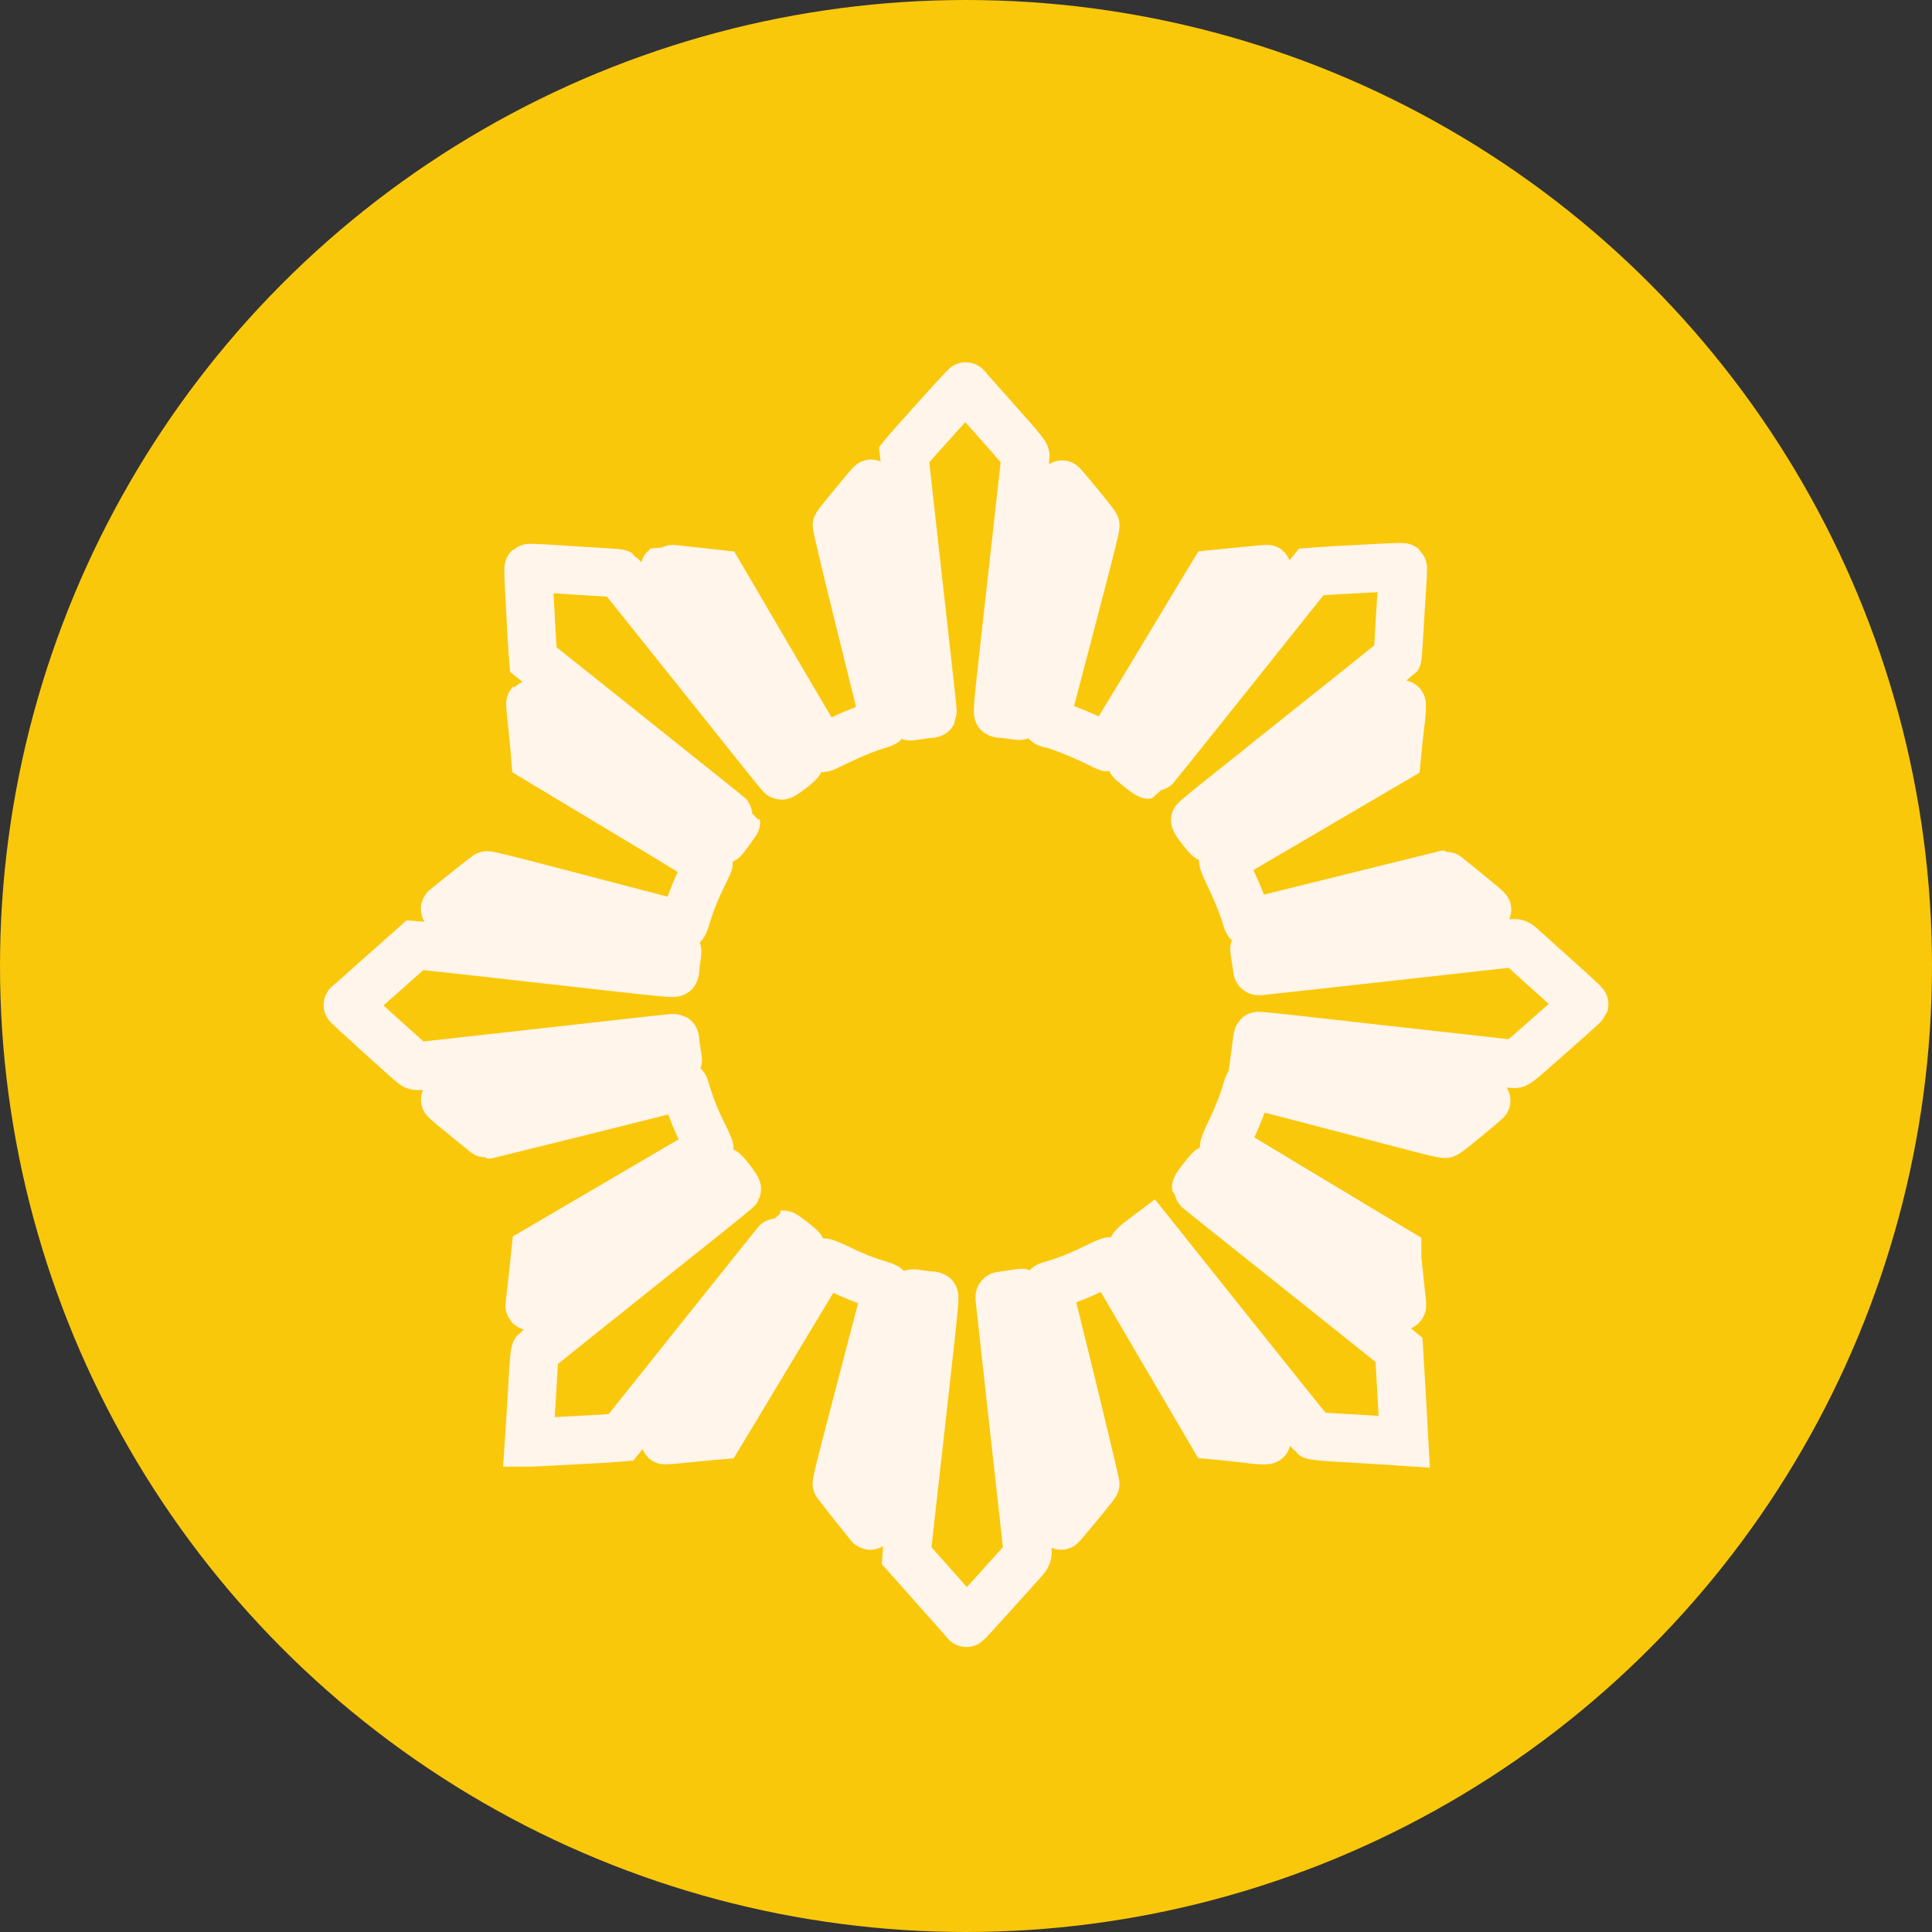 <svg width="50" height="50" viewBox="0 0 50 50" fill="none" xmlns="http://www.w3.org/2000/svg">
<rect x="0" y="0" width="50" height="50" fill="#333333" stroke="none"/>
<circle cx="25" cy="25" r="25" fill="#FAC80A"/>
<path fill-rule="evenodd" clip-rule="evenodd" d="M24.238 10.816C23.835 11.264 23.481 11.661 23.452 11.697L23.398 11.764L23.445 12.182C23.498 12.651 23.493 12.601 23.668 14.187C23.826 15.605 23.981 16.992 24.074 17.816C24.113 18.158 24.14 18.446 24.135 18.457C24.129 18.467 24.088 18.476 24.043 18.476C23.998 18.477 23.871 18.493 23.759 18.512C23.648 18.532 23.552 18.544 23.547 18.539C23.542 18.534 23.522 18.434 23.503 18.319C23.484 18.203 23.434 17.897 23.392 17.638C23.316 17.168 23.104 15.876 22.744 13.694C22.639 13.053 22.548 12.524 22.543 12.519C22.534 12.51 21.696 13.527 21.659 13.591C21.649 13.609 21.919 14.747 22.26 16.119C22.601 17.492 22.883 18.637 22.888 18.663C22.894 18.701 22.87 18.718 22.769 18.747C22.456 18.838 22.103 18.978 21.719 19.163C21.49 19.274 21.295 19.364 21.284 19.364C21.264 19.364 21.216 19.286 20.84 18.641C20.718 18.431 20.587 18.209 20.548 18.146C20.51 18.083 20.319 17.758 20.123 17.423C19.927 17.088 19.509 16.374 19.194 15.837L18.622 14.86L17.916 14.782C17.528 14.738 17.208 14.705 17.204 14.707C17.201 14.71 17.234 14.762 17.279 14.824C17.324 14.885 17.438 15.047 17.533 15.183C17.883 15.685 18.079 15.964 19.366 17.802C20.089 18.834 20.686 19.692 20.692 19.708C20.705 19.741 20.258 20.084 20.221 20.07C20.201 20.063 19.803 19.567 18.063 17.385C17.846 17.113 17.649 16.867 17.626 16.839C17.603 16.811 17.238 16.354 16.815 15.824C16.393 15.294 16.036 14.852 16.023 14.844C16.01 14.835 15.849 14.82 15.666 14.811C15.483 14.802 15.178 14.784 14.99 14.771C14.207 14.716 13.692 14.689 13.68 14.702C13.672 14.709 13.679 14.948 13.694 15.232C13.709 15.515 13.732 15.959 13.746 16.217C13.76 16.476 13.778 16.773 13.787 16.879L13.803 17.071L16.425 19.163C17.868 20.313 19.049 21.261 19.049 21.268C19.051 21.286 18.721 21.735 18.7 21.743C18.683 21.748 18.384 21.537 16.703 20.329C15.767 19.657 14.757 18.933 14.131 18.484C13.913 18.328 13.731 18.203 13.726 18.208C13.722 18.212 13.731 18.334 13.746 18.479C13.8 19.001 13.823 19.228 13.839 19.42L13.855 19.616L14.581 20.053C14.98 20.294 15.99 20.9 16.824 21.401C17.658 21.902 18.34 22.322 18.34 22.334C18.34 22.346 18.273 22.49 18.191 22.655C18.022 22.995 17.881 23.343 17.79 23.64C17.7 23.937 17.687 23.963 17.636 23.947C17.594 23.934 17.177 23.824 16.373 23.615C16.178 23.564 15.889 23.489 15.732 23.448C15.575 23.407 15.315 23.339 15.155 23.297C14.994 23.256 14.735 23.188 14.578 23.146C13.064 22.75 12.621 22.64 12.596 22.655C12.567 22.672 11.756 23.317 11.653 23.404C11.624 23.428 11.579 23.464 11.551 23.485C11.509 23.515 11.507 23.524 11.538 23.535C11.559 23.542 12.336 23.681 13.264 23.844C14.192 24.007 15.135 24.172 15.358 24.212C15.581 24.251 15.93 24.312 16.132 24.347C16.334 24.383 16.603 24.43 16.729 24.452C16.854 24.474 17.081 24.514 17.233 24.541C17.385 24.568 17.515 24.596 17.523 24.604C17.532 24.612 17.524 24.698 17.508 24.796C17.491 24.893 17.477 25.01 17.477 25.055C17.477 25.1 17.467 25.151 17.456 25.169C17.441 25.194 17.121 25.165 15.978 25.037C12.214 24.613 11.056 24.485 10.904 24.474L10.739 24.462L10.32 24.835C10.089 25.04 9.81 25.288 9.698 25.386C9.586 25.484 9.399 25.651 9.283 25.757C9.166 25.863 9.055 25.958 9.035 25.97C9.016 25.981 9 26 9 26.011C9 26.031 10.551 27.436 10.695 27.547C10.768 27.602 10.797 27.602 11.284 27.546C11.459 27.526 11.71 27.498 11.842 27.484C11.975 27.47 12.186 27.446 12.312 27.432C12.438 27.417 12.632 27.395 12.744 27.383C12.855 27.371 13.107 27.343 13.302 27.321C13.498 27.299 14.377 27.201 15.256 27.103C16.136 27.006 16.987 26.91 17.147 26.892C17.308 26.873 17.448 26.862 17.458 26.868C17.469 26.874 17.477 26.915 17.478 26.959C17.478 27.004 17.494 27.132 17.514 27.243C17.534 27.355 17.545 27.45 17.54 27.456C17.534 27.461 17.292 27.505 17.002 27.552C14.364 27.981 11.528 28.45 11.52 28.459C11.515 28.463 11.617 28.554 11.747 28.66C12.399 29.194 12.608 29.362 12.616 29.362C12.631 29.362 17.639 28.119 17.675 28.106C17.693 28.1 17.712 28.108 17.717 28.126C17.88 28.663 17.989 28.94 18.215 29.392C18.3 29.56 18.364 29.711 18.358 29.727C18.352 29.743 18.177 29.854 17.969 29.974C17.565 30.208 17.482 30.256 16.564 30.796C15.879 31.198 14.643 31.922 14.177 32.194L13.86 32.379L13.801 32.945C13.768 33.257 13.732 33.574 13.721 33.651C13.71 33.728 13.703 33.794 13.707 33.797C13.71 33.801 13.763 33.767 13.825 33.722C13.886 33.677 14.048 33.563 14.184 33.468C14.803 33.037 14.993 32.904 16.043 32.168C16.657 31.737 17.234 31.333 17.325 31.27C17.416 31.206 17.757 30.968 18.083 30.739C18.41 30.51 18.691 30.317 18.708 30.311C18.742 30.298 19.086 30.742 19.072 30.78C19.064 30.801 18.266 31.443 16.449 32.89C16.142 33.134 15.868 33.353 15.84 33.376C15.812 33.4 15.361 33.761 14.838 34.178C14.314 34.596 13.873 34.953 13.857 34.973C13.84 34.994 13.816 35.224 13.799 35.529C13.772 36.018 13.745 36.464 13.706 37.071L13.688 37.331L13.774 37.331C13.822 37.33 14.043 37.319 14.267 37.306C14.49 37.293 14.907 37.27 15.193 37.256C15.479 37.242 15.794 37.223 15.892 37.214L16.071 37.199L18.164 34.577C19.315 33.134 20.262 31.953 20.27 31.953C20.301 31.949 20.738 32.29 20.736 32.316C20.734 32.34 20.294 32.96 19.022 34.73C18.862 34.953 18.407 35.587 18.012 36.138C17.616 36.689 17.271 37.168 17.245 37.201C17.219 37.235 17.202 37.267 17.207 37.272C17.213 37.278 17.45 37.258 17.734 37.229C18.019 37.2 18.334 37.169 18.434 37.161L18.616 37.146L19.047 36.433C19.283 36.04 19.885 35.04 20.384 34.209C20.883 33.379 21.3 32.689 21.312 32.676C21.326 32.661 21.483 32.724 21.709 32.833C22.098 33.02 22.364 33.128 22.668 33.22C22.938 33.302 22.965 33.316 22.949 33.366C22.936 33.408 22.827 33.825 22.617 34.628C22.567 34.824 22.491 35.112 22.45 35.269C22.409 35.426 22.341 35.686 22.3 35.846C22.258 36.007 22.19 36.266 22.149 36.423C21.751 37.938 21.642 38.38 21.657 38.405C21.675 38.434 22.32 39.245 22.407 39.348C22.43 39.376 22.467 39.422 22.487 39.45C22.518 39.491 22.527 39.493 22.537 39.462C22.548 39.431 23.077 36.441 23.328 34.996C23.384 34.674 23.417 34.487 23.541 33.781C23.569 33.622 23.598 33.486 23.606 33.478C23.614 33.47 23.701 33.477 23.798 33.494C23.896 33.511 24.013 33.524 24.058 33.525C24.103 33.525 24.154 33.534 24.172 33.545C24.197 33.561 24.157 33.978 23.987 35.492C23.868 36.552 23.753 37.579 23.732 37.775C23.675 38.293 23.656 38.461 23.568 39.234C23.524 39.618 23.483 40.006 23.476 40.097L23.464 40.262L23.837 40.68C24.043 40.911 24.291 41.191 24.389 41.302C24.487 41.414 24.654 41.601 24.759 41.717C24.865 41.834 24.961 41.945 24.972 41.965C24.983 41.984 25.002 42 25.014 42C25.026 42 25.319 41.683 25.665 41.296C26.012 40.908 26.346 40.538 26.407 40.472C26.573 40.295 26.6 40.248 26.593 40.148C26.589 40.099 26.558 39.802 26.523 39.488C26.488 39.174 26.449 38.825 26.437 38.714C26.425 38.602 26.386 38.254 26.351 37.94C26.315 37.626 26.264 37.157 26.235 36.899C26.207 36.641 26.115 35.813 26.031 35.059C25.947 34.306 25.875 33.655 25.872 33.613C25.866 33.543 25.873 33.536 25.954 33.529C26.003 33.525 26.135 33.505 26.246 33.486C26.358 33.467 26.453 33.456 26.458 33.461C26.463 33.466 26.483 33.566 26.502 33.681C26.521 33.797 26.571 34.103 26.613 34.362C26.655 34.62 26.763 35.282 26.854 35.834C27.314 38.633 27.454 39.473 27.462 39.481C27.471 39.49 28.309 38.474 28.346 38.409C28.361 38.385 27.175 33.517 27.109 33.327C27.103 33.309 27.112 33.289 27.129 33.284C27.146 33.278 27.252 33.246 27.363 33.212C27.67 33.117 28.013 32.977 28.375 32.796C28.554 32.706 28.714 32.638 28.73 32.644C28.746 32.65 28.857 32.825 28.977 33.032C29.21 33.434 29.253 33.507 29.799 34.438C29.992 34.766 30.363 35.4 30.625 35.846C30.886 36.293 31.164 36.767 31.243 36.901L31.385 37.143L31.722 37.175C31.907 37.193 32.127 37.218 32.211 37.229C32.474 37.266 32.782 37.286 32.782 37.266C32.782 37.255 32.754 37.209 32.719 37.164C32.684 37.119 32.576 36.966 32.478 36.825C32.206 36.435 32.02 36.169 31.171 34.958C30.741 34.344 30.337 33.767 30.273 33.676C30.21 33.586 29.971 33.245 29.742 32.918C29.513 32.592 29.321 32.311 29.314 32.294C29.308 32.277 29.41 32.183 29.541 32.084L29.78 31.904L30.614 32.949C31.073 33.524 31.648 34.245 31.893 34.552C32.138 34.859 32.357 35.133 32.381 35.161C32.404 35.189 32.765 35.64 33.182 36.163C33.6 36.687 33.957 37.128 33.977 37.143C33.998 37.16 34.234 37.184 34.533 37.201C35.181 37.238 35.764 37.273 36.091 37.296L36.342 37.313L36.325 37.011C36.316 36.845 36.297 36.503 36.283 36.252C36.27 36.001 36.247 35.601 36.232 35.364L36.205 34.933L36.124 34.867C35.946 34.722 32.441 31.924 31.724 31.354C31.302 31.019 30.957 30.739 30.956 30.732C30.953 30.7 31.294 30.264 31.32 30.266C31.335 30.267 31.756 30.561 32.255 30.919C34.422 32.474 35.012 32.897 35.581 33.306C35.912 33.545 36.208 33.757 36.238 33.777C36.291 33.814 36.292 33.813 36.277 33.676C36.268 33.599 36.249 33.411 36.233 33.258C36.218 33.104 36.195 32.888 36.182 32.778C36.168 32.667 36.158 32.534 36.158 32.482V32.386L35.758 32.147C34.199 31.214 31.699 29.707 31.68 29.69C31.666 29.677 31.734 29.506 31.849 29.268C32.032 28.887 32.171 28.533 32.261 28.215C32.284 28.135 32.312 28.064 32.322 28.058C32.332 28.051 32.688 28.137 33.113 28.248C33.538 28.36 34.057 28.495 34.267 28.549C34.476 28.604 34.759 28.677 34.895 28.713C35.298 28.82 35.585 28.895 36.069 29.02C36.32 29.085 36.718 29.189 36.953 29.25C37.188 29.312 37.395 29.354 37.413 29.343C37.523 29.279 38.488 28.486 38.473 28.473C38.463 28.464 37.398 28.271 36.107 28.045C33.117 27.52 32.947 27.49 32.795 27.461C32.725 27.448 32.623 27.43 32.569 27.421L32.471 27.405L32.489 27.273C32.498 27.201 32.515 27.071 32.525 26.984C32.535 26.898 32.55 26.82 32.558 26.812C32.566 26.804 32.931 26.838 33.369 26.888C33.807 26.938 34.936 27.065 35.878 27.17C37.606 27.363 37.801 27.384 38.239 27.432C38.371 27.447 38.623 27.475 38.797 27.496C38.972 27.517 39.149 27.535 39.191 27.535C39.269 27.535 39.281 27.525 40.663 26.299C40.844 26.137 40.996 25.997 41 25.987C41.004 25.977 40.69 25.685 40.302 25.338C39.914 24.992 39.545 24.66 39.483 24.601C39.259 24.393 39.269 24.397 39.068 24.417C38.893 24.435 38.299 24.5 38.061 24.528C37.928 24.544 36.587 24.693 35.904 24.768C35.646 24.796 34.818 24.888 34.064 24.972C33.31 25.056 32.659 25.128 32.617 25.131C32.547 25.137 32.54 25.13 32.533 25.048C32.529 25 32.509 24.868 32.49 24.757C32.471 24.645 32.459 24.551 32.463 24.547C32.47 24.54 32.837 24.479 36.689 23.844C37.673 23.682 38.481 23.546 38.486 23.541C38.49 23.537 38.388 23.446 38.259 23.34C37.604 22.805 37.398 22.638 37.389 22.638C37.384 22.638 36.257 22.917 34.884 23.258C33.512 23.599 32.367 23.882 32.341 23.886C32.303 23.892 32.286 23.867 32.257 23.767C32.166 23.454 32.026 23.101 31.836 22.707C31.713 22.451 31.64 22.272 31.654 22.259C31.667 22.247 31.849 22.137 32.059 22.015C32.268 21.892 32.531 21.738 32.642 21.673C32.754 21.608 33.057 21.431 33.315 21.28C33.573 21.129 33.864 20.958 33.962 20.9C34.06 20.842 34.592 20.529 35.144 20.206L36.148 19.618L36.18 19.282C36.198 19.097 36.222 18.877 36.234 18.793C36.27 18.54 36.291 18.222 36.272 18.222C36.263 18.222 36.159 18.291 36.041 18.374C35.727 18.598 35.431 18.807 35.244 18.937C35.153 19 34.576 19.404 33.962 19.834C31.517 21.547 31.331 21.676 31.294 21.69C31.267 21.701 30.928 21.27 30.93 21.226C30.93 21.214 31.269 20.935 31.682 20.608C32.095 20.279 32.446 19.999 32.462 19.985C32.477 19.971 32.627 19.85 32.795 19.717C34.592 18.287 36.148 17.041 36.161 17.022C36.17 17.009 36.184 16.848 36.194 16.665C36.203 16.482 36.221 16.172 36.234 15.976C36.296 15.049 36.315 14.692 36.303 14.68C36.296 14.673 36.064 14.679 35.786 14.693C34.573 14.757 34.331 14.77 34.139 14.785L33.934 14.801L31.842 17.424C30.691 18.866 29.743 20.047 29.735 20.048C29.704 20.051 29.267 19.71 29.269 19.684C29.271 19.669 29.567 19.245 29.927 18.742C30.738 17.612 31.159 17.026 31.765 16.183C32.709 14.868 32.804 14.734 32.798 14.727C32.791 14.721 32.667 14.732 31.824 14.816L31.387 14.86L31.087 15.354C30.922 15.627 30.316 16.634 29.739 17.594C29.162 18.553 28.681 19.339 28.669 19.339C28.657 19.339 28.523 19.276 28.37 19.2C27.956 18.993 27.278 18.73 27.162 18.73C27.145 18.73 27.113 18.715 27.089 18.698C27.051 18.669 27.058 18.627 27.174 18.184C27.308 17.675 27.423 17.236 27.706 16.154C27.748 15.993 27.816 15.733 27.857 15.576C28.257 14.049 28.363 13.62 28.347 13.592C28.282 13.483 27.488 12.517 27.476 12.532C27.463 12.547 27.049 14.864 26.652 17.143C26.448 18.314 26.413 18.509 26.399 18.522C26.391 18.53 26.305 18.523 26.207 18.506C26.11 18.489 25.993 18.476 25.948 18.475C25.903 18.475 25.851 18.466 25.834 18.455C25.809 18.439 25.844 18.065 25.993 16.736C26.228 14.642 26.25 14.441 26.285 14.124C26.3 13.984 26.323 13.779 26.335 13.667C26.348 13.555 26.37 13.355 26.384 13.223C26.399 13.09 26.439 12.73 26.474 12.424C26.51 12.116 26.538 11.837 26.538 11.802C26.538 11.756 26.433 11.62 26.166 11.32C25.962 11.089 25.715 10.809 25.617 10.698C25.518 10.586 25.352 10.399 25.246 10.283C25.14 10.166 25.044 10.055 25.033 10.035C25.022 10.016 25.003 10 24.991 10C24.98 10 24.64 10.367 24.238 10.816Z" stroke="#FFF5EB" stroke-width="1.25"/>
</svg>
